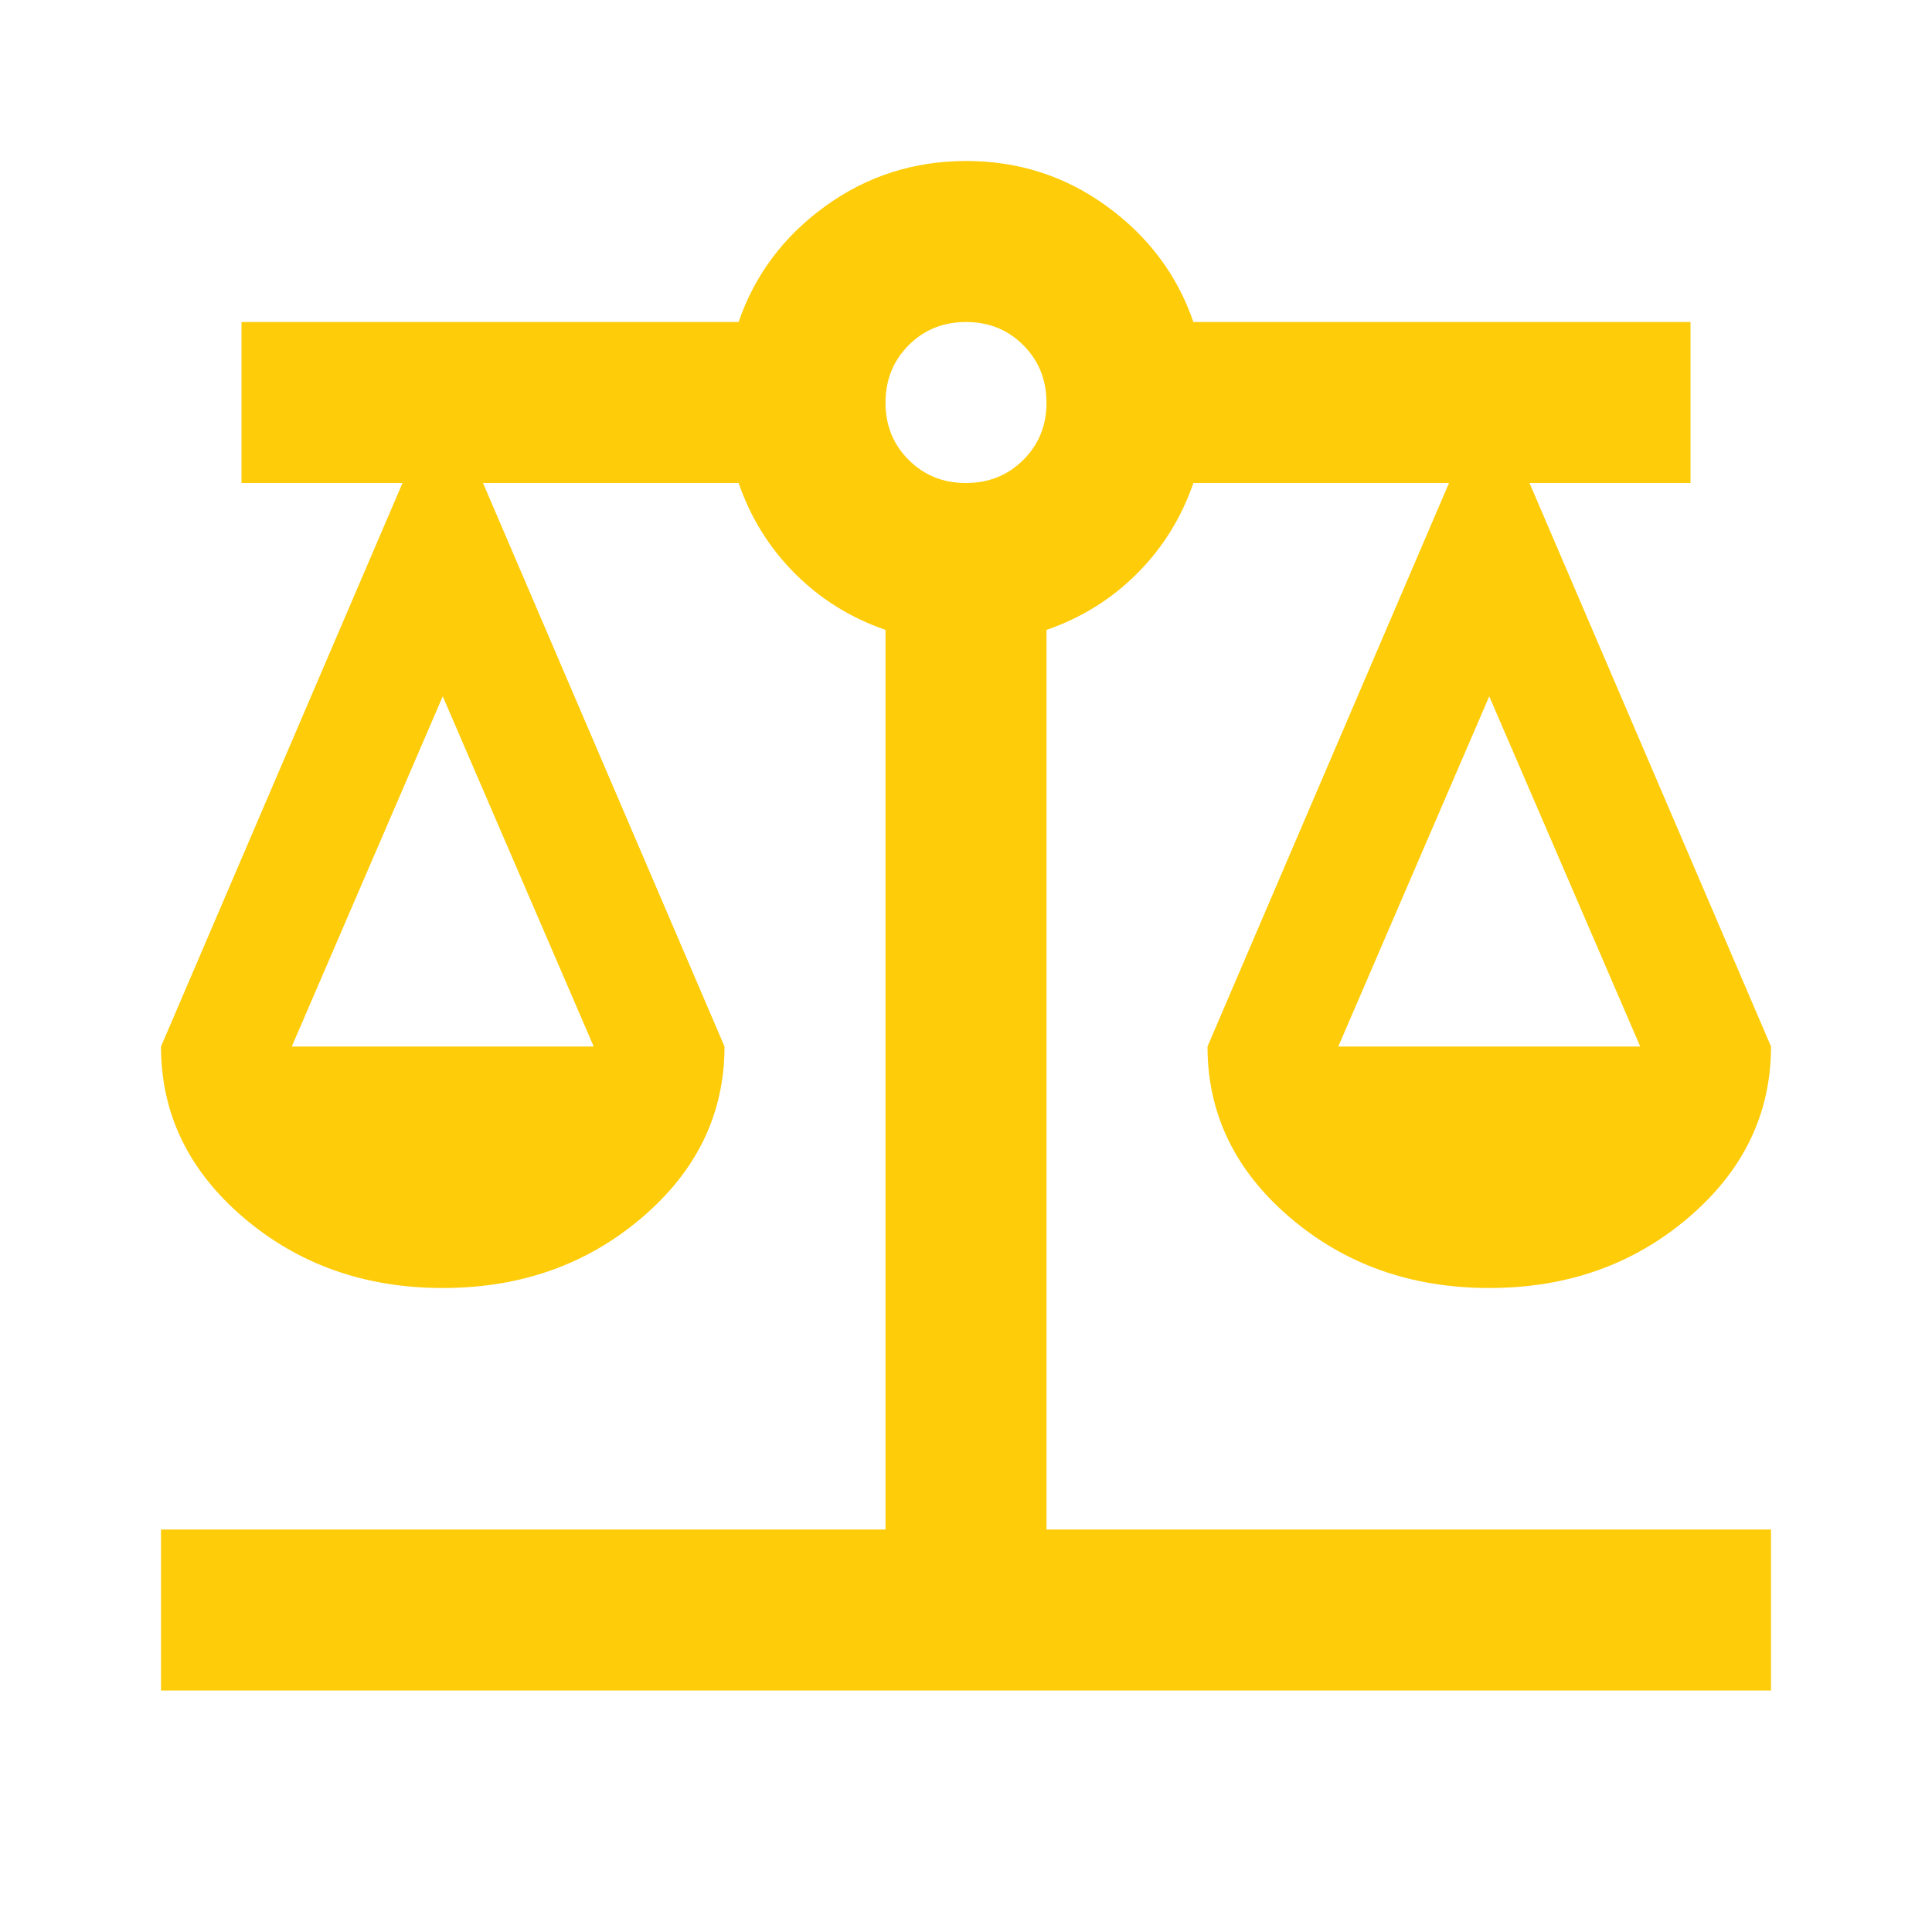<svg width="60" height="60" viewBox="0 0 60 60" fill="none" xmlns="http://www.w3.org/2000/svg">
<path d="M5 52.5V47.5H27.5V19.562C26.417 19.188 25.479 18.604 24.688 17.812C23.896 17.021 23.312 16.083 22.938 15H15L22.5 32.5C22.5 34.583 21.646 36.354 19.938 37.812C18.229 39.271 16.167 40 13.75 40C11.333 40 9.271 39.271 7.562 37.812C5.854 36.354 5 34.583 5 32.5L12.5 15H7.5V10H22.938C23.438 8.542 24.333 7.344 25.625 6.407C26.917 5.471 28.375 5.002 30 5C31.625 4.998 33.083 5.468 34.375 6.407C35.667 7.348 36.562 8.545 37.062 10H52.5V15H47.5L55 32.5C55 34.583 54.146 36.354 52.438 37.812C50.729 39.271 48.667 40 46.25 40C43.833 40 41.771 39.271 40.062 37.812C38.354 36.354 37.5 34.583 37.5 32.5L45 15H37.062C36.688 16.083 36.104 17.021 35.312 17.812C34.521 18.604 33.583 19.188 32.5 19.562V47.5H55V52.5H5ZM41.562 32.5H50.938L46.25 21.625L41.562 32.5ZM9.062 32.5H18.438L13.75 21.625L9.062 32.5ZM30 15C30.708 15 31.302 14.76 31.782 14.28C32.263 13.8 32.502 13.207 32.5 12.5C32.498 11.793 32.258 11.2 31.78 10.72C31.302 10.24 30.708 10 30 10C29.292 10 28.698 10.24 28.22 10.72C27.742 11.2 27.502 11.793 27.5 12.5C27.498 13.207 27.738 13.801 28.22 14.283C28.702 14.764 29.295 15.003 30 15Z" fill="#FECC09"/>
</svg>
